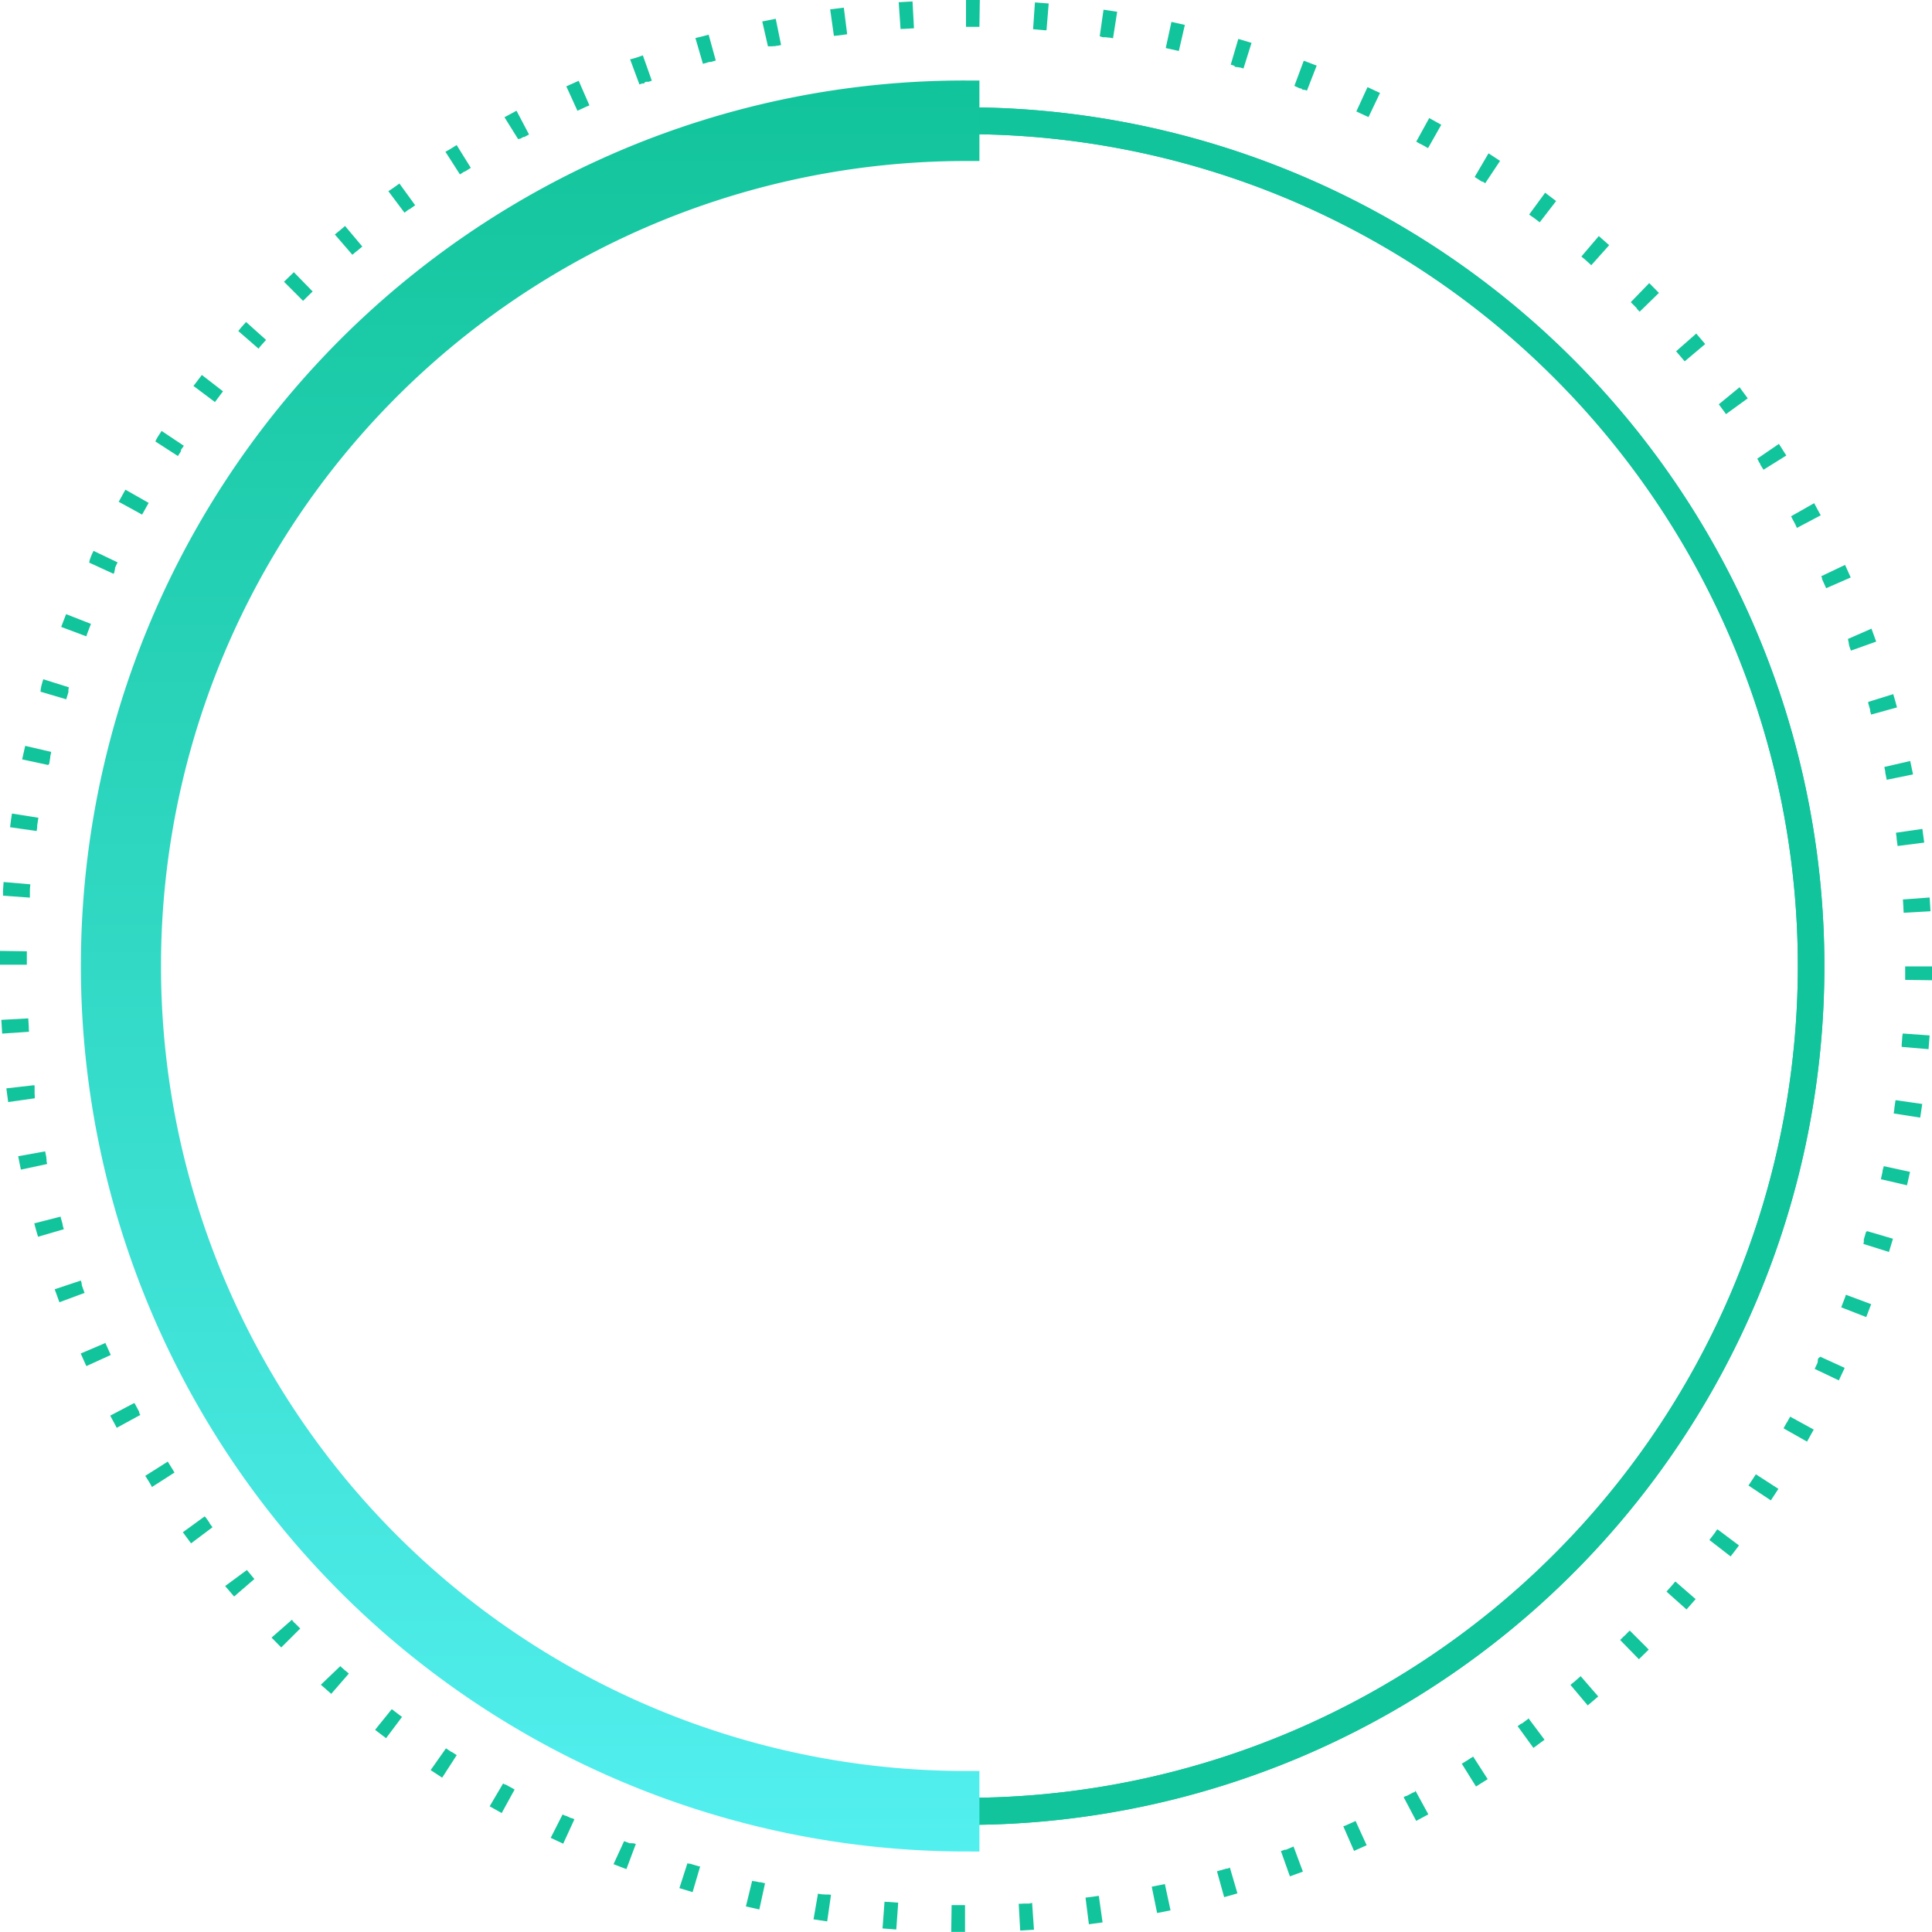 <svg xmlns="http://www.w3.org/2000/svg" xmlns:xlink="http://www.w3.org/1999/xlink" width="72" height="72" viewBox="0 0 72 72"><defs><style>.a{fill:#12c49b;}.b{fill:url(#a);}</style><linearGradient id="a" x1="0.5" x2="0.5" y2="1" gradientUnits="objectBoundingBox"><stop offset="0" stop-color="#12c49b"/><stop offset="1" stop-color="#52efef"/></linearGradient></defs><g transform="translate(1 1)"><path class="a" d="M31,0A31,31,0,1,0,62,31,31,31,0,0,0,31,0m0-1A32.008,32.008,0,0,1,43.456,60.485,32.008,32.008,0,0,1,18.544,1.515,31.8,31.8,0,0,1,31-1Z" transform="translate(4 4)"/><path class="a" d="M31,0A31,31,0,1,0,62,31,31,31,0,0,0,31,0m0-1A32.008,32.008,0,0,1,43.456,60.485,32.008,32.008,0,0,1,18.544,1.515,31.8,31.8,0,0,1,31-1Z" transform="translate(4 4)"/><path class="b" d="M33,66A33.009,33.009,0,0,1,20.154,2.594,32.81,32.81,0,0,1,33,0c.167,0,.335,0,.5,0V3c-.152,0-.315,0-.5,0a30,30,0,1,0,0,60c.167,0,.335,0,.5,0v3C33.334,66,33.166,66,33,66Z" transform="translate(2 2)"/><path class="a" d="M35-1c.171,0,.344,0,.515,0L35.5,0l-.126,0H35Zm2.569.09c.17.012.343.025.513.04L38,.127h-.078L37.5.088Zm2.556.272c.169.024.34.05.509.076l-.155.988L40.34.4l-.014,0-.014,0L40.3.4l-.014,0-.012,0L40.237.389l-.013,0-.014,0-.014,0-.014,0-.014,0-.014,0-.016,0-.015,0-.015,0L39.984.352Zm2.531.454c.167.036.336.074.5.112L42.932.9q-.243-.056-.488-.109ZM45.148.45c.164.048.329.1.493.148l-.3.955-.128-.039-.012,0-.014,0-.014,0h0l-.047-.014h0l-.01,0-.013,0-.014,0-.014,0h0l-.022-.007h0l-.014,0-.015,0L45,1.45h0l-.134-.04Zm2.44.812c.16.06.322.121.481.183l-.363.932-.066-.025-.012,0-.007,0-.014-.005-.006,0-.009,0-.005,0-.01,0h0l-.014-.005h0l-.012,0,0,0-.009,0-.013-.005L47.506,2.3,47.492,2.3l-.011,0-.017-.007,0,0-.009,0,0,0-.009,0h0l-.01,0h0L47.238,2.2Zm2.375.985c.155.071.312.144.466.217l-.429.9c-.151-.072-.3-.142-.453-.211Zm2.3,1.153c.15.082.3.166.449.25l-.493.87-.267-.15h0l-.01-.005,0,0-.008,0-.006,0-.006,0L51.9,4.346h0l-.014-.008h0l-.013-.007h0l-.013-.007h0l-.068-.038h0l-.013-.007h0Zm2.21,1.314c.143.092.288.187.43.282l-.553.833h0l-.012-.008h0l-.011-.007h0L54.309,5.8h0l-.025-.017h0l-.01-.007,0,0-.008-.005,0,0-.007,0-.005,0-.007,0,0,0-.011-.007-.007,0-.005,0-.007,0,0,0-.008-.005,0,0-.009-.006h0l-.244-.158Zm2.11,1.468c.136.1.274.207.409.311l-.611.791-.267-.2,0,0L56.1,7.074l0,0-.006,0-.007-.005,0,0-.1-.074Zm2,1.615c.129.112.259.226.386.34l-.666.746-.222-.2h0l-.012-.01h0l-.047-.041h0l-.01-.009h0L58,8.615h0l-.035-.03h0l-.01-.008,0,0-.01-.008,0,0-.011-.01ZM60.462,9.55c.121.121.242.244.361.366l-.717.7-.065-.067h0l-.009-.009,0,0-.008-.008,0,0-.01-.011h0L60,10.5l0-.005,0-.005-.006-.006,0,0-.006-.007,0,0-.214-.216Zm1.752,1.881c.112.129.224.26.334.391l-.765.644q-.123-.146-.248-.291l0,0-.007-.008,0,0-.005-.006-.06-.07Zm1.614,2c.1.137.205.276.305.414l-.809.588h0l-.008-.011,0,0-.006-.009,0,0L63.3,14.4l-.007-.009v0l-.007-.01h0l-.007-.01h0l-.093-.126v0l-.007-.009,0,0-.007-.009h0l-.021-.028,0,0-.005-.007,0,0-.005-.007,0,0-.005-.007,0,0-.005-.007v0l-.013-.018,0,0-.006-.009,0,0-.007-.009,0,0-.051-.068Zm1.467,2.111c.092.144.185.29.275.434l-.849.529-.116-.184,0,0L64.6,16.31l0-.005,0-.006,0-.007,0,0-.026-.041h0l-.007-.011h0l-.007-.011h0l-.026-.041,0,0,0-.007,0-.006,0-.005-.006-.01v0l-.042-.065Zm1.313,2.21c.082.15.164.3.244.453l-.884.467-.044-.083h0l-.006-.012v0l0-.009,0-.005v0l-.128-.237,0-.006,0,0-.006-.011h0l-.037-.068Zm1.152,2.3c.071.155.142.313.21.469l-.915.4c-.05-.115-.1-.228-.153-.342v0l0-.011,0,0,0-.008,0-.006,0-.007,0-.007,0,0-.03-.065Zm.984,2.376c.06.16.119.323.176.483l-.942.336-.06-.167h0l0-.012h0l-.013-.037h0l0-.01v0l0-.01v0l0-.009v0l0-.009v0l-.012-.034h0l0-.01v0l0-.01v0l0-.01v0l0-.011h0l-.018-.049v0l0-.01v0l0-.01v0l0-.011h0l-.009-.025Zm.811,2.44c.048.164.1.33.141.495l-.964.267-.038-.135v0l0-.012,0-.006,0-.007,0-.009v0l0-.011h0q-.035-.122-.07-.244v0l0-.009,0-.007,0-.005,0-.012h0l0-.015Zm.633,2.492c.036.167.071.336.105.5l-.98.2c-.016-.081-.033-.164-.05-.245h0l-.006-.03v0l0-.009,0-.009v0l0-.011v0l0-.012h0l-.034-.161Zm.453,2.531c.024.169.047.34.069.51l-.992.127c-.012-.094-.024-.185-.037-.278v0l0-.012v-.026q-.012-.089-.025-.178Zm.271,2.556c.012.17.023.343.032.513l-1,.056q-.005-.089-.01-.179V32.8c-.006-.093-.012-.187-.018-.279ZM70,35.016h1c0,.171,0,.344,0,.515l-1-.014q0-.081,0-.163h0V35.34h0q0-.034,0-.068v-.086s0,0,0-.005v-.01s0,0,0,0Q70,35.092,70,35.016Zm-.089,2.5,1,.071c-.012.17-.026.343-.04.513l-1-.085,0-.056h0v-.038c.007-.083.013-.165.02-.248h0v-.037ZM69.646,40l.99.142c-.024.169-.05.34-.076.509l-.988-.156.025-.161v-.027l0-.01v0c.015-.1.029-.2.043-.293Zm-.442,2.46.977.212c-.036.167-.074.336-.113.5l-.974-.226c.021-.09.042-.182.062-.273v0l0-.012v0l0-.011v0l0-.009v-.01Zm-.618,2.422.959.282c-.048.164-.1.329-.149.493l-.955-.3h0l.018-.058v0l0-.012v0l0-.012v0l0-.012v0l0-.015h0l0-.014,0-.005,0-.008,0-.007,0-.007,0-.008,0,0,0-.009v0q.041-.134.08-.269h0l0-.012v0Zm-.79,2.371.937.35c-.06.16-.122.322-.184.481l-.932-.364q.082-.209.161-.42v0l0,0,0-.01v0l0-.012h0Zm-.959,2.308.909.416c-.071.155-.144.312-.218.466l-.9-.429.106-.226v0l.005-.011,0,0,0-.009,0-.005,0-.008,0-.005,0-.008,0-.006.006-.012,0-.006,0-.007,0-.006,0-.007,0-.006,0-.007,0-.006,0-.008,0-.005.005-.012h0l.006-.014h0l.006-.013v0l.006-.013h0Zm-1.122,2.234.877.481c-.082.15-.166.3-.25.449l-.87-.493,0,0,0,0,.005-.009,0-.006,0-.006.007-.013h0l.007-.012v0l.006-.011h0l.083-.149h0L65.6,52h0l.023-.041h0l.007-.013h0l.007-.012v0l.075-.136Zm-1.279,2.148.84.542c-.092.143-.187.288-.282.43l-.833-.554.108-.164h0l.007-.011h0Zm-1.429,2.051.8.6c-.1.136-.207.274-.312.409l-.791-.612.214-.28,0,0,.006-.007,0,0,.005-.007,0-.005,0-.006.006-.008,0,0,.009-.012h0l.008-.011,0,0,.008-.01v0l.008-.011h0l.018-.025Zm-1.571,1.944.755.656c-.112.129-.226.259-.34.386l-.746-.666.022-.025.009-.01h0l.227-.257h0l.008-.009,0,0L61.382,58l0-.005,0,0Zm-1.7,1.828.707.708c-.121.121-.244.242-.366.361l-.7-.718.129-.126,0,0,.007-.007,0,0,.007-.006,0,0,.006-.006,0,0,.01-.01.005,0,.005-.005.005-.005,0,0,.006-.006,0,0,.006-.006,0,0L59.6,59.9l0,0,.01-.01,0,0,.007-.007,0,0,.006-.006,0,0,.006-.006,0,0,.005-.005,0,0,.006-.006.009-.009,0,0,.006-.006,0,0,.007-.007,0,0L59.7,59.8l0,0Zm-1.83,1.7.655.756c-.129.112-.261.224-.391.334l-.644-.765.095-.08,0,0,.007-.006.006,0,0,0,.007-.006,0,0,.008-.007h0Zm-1.946,1.568.6.8c-.137.1-.276.2-.414.305l-.588-.809.081-.059h0l.01-.008h0l.03-.022h0l.007-.005,0,0,.006,0,.005,0,.006,0,.007,0,0,0,.024-.017h0l.01-.008,0,0,.01-.008h0l.012-.009h0l.05-.037h0l.062-.046h0l.011-.008,0,0,.01-.008h0l.024-.018.005,0,.005,0ZM53.9,64.462l.541.841c-.144.092-.29.185-.435.275l-.529-.849Q53.692,64.6,53.9,64.462Zm-2.149,1.276.479.878c-.15.082-.3.164-.453.243l-.467-.884.077-.041h0l.009,0,0,0,.008,0,0,0,.009,0h0l.043-.023h0l.01-.005h0l.011-.006h0l.2-.106h0l.009,0,0,0,.007,0,.006,0,.006,0,.011-.006h0Zm-2.235,1.119.415.91c-.155.071-.313.142-.47.21l-.4-.916.025-.011h0l.008,0,.012-.005.013-.006.009,0,0,0,.013-.006h0l.371-.167Zm-2.31.956.349.937c-.16.06-.323.119-.484.176l-.335-.942.143-.051.011,0,.013,0,.013,0,.011,0h0Zm-2.372.787.281.96c-.164.048-.33.1-.495.141l-.267-.964.356-.1h0l.011,0h0l.015,0,.017,0h0Zm-2.423.614.211.978c-.167.036-.336.071-.5.1l-.2-.98Q42.169,69.266,42.413,69.213Zm-2.461.439.14.99c-.169.024-.34.047-.51.068l-.126-.992C39.622,69.7,39.788,69.676,39.953,69.652Zm-2.486.262.069,1c-.17.012-.343.023-.513.032l-.055-1,.037,0h.048l.1-.006h.2Zm-3,.082.135,0h.057l.308,0v1c-.171,0-.344,0-.515,0Zm-2.5-.125.07.006H32.1l.373.029-.071,1c-.17-.012-.343-.026-.513-.04Zm-2.481-.3.165.026h0l.015,0,.015,0,.016,0,.017,0h0l.046.007.015,0,.015,0,.015,0,.016,0h0l.03,0,.014,0,.014,0,.013,0,.011,0h0l.069.01-.142.99c-.169-.024-.34-.05-.509-.077Zm-2.453-.479.074.017.013,0,.013,0,.011,0h0l.157.036h0l.015,0,.015,0,.016,0h0l.167.037-.213.977c-.167-.036-.336-.074-.5-.113Zm-2.412-.654.052.016.012,0,.013,0,.011,0h0l.013,0h0l.329.1.013,0,.013,0,.012,0,.007,0-.282.959c-.164-.048-.329-.1-.492-.149Zm-2.359-.825.2.077h0l.011,0h0l.01,0,0,0,.009,0,.005,0,.008,0,.012,0,.005,0,.01,0,0,0,.01,0,0,0,.01,0,0,0,.01,0h0l.011,0h0l.014.005h0l.012,0,0,0,.009,0,.013.005.013,0,.012,0,.052.019-.351.937c-.16-.06-.321-.122-.48-.184Zm-2.294-.993.093.044h0l.01,0,0,0,.007,0,.008,0,0,0,.2.092,0,0,.009,0,.007,0,.005,0,.009,0h0l.093.043-.417.909c-.155-.071-.312-.144-.466-.218Zm-2.217-1.155.067.038,0,0,.008,0,.006,0,.005,0,.008,0,0,0,.336.186-.481.877c-.15-.082-.3-.166-.449-.251Zm-2.129-1.31.082.054.009.006,0,0,.01.007,0,0,.011.007h0l.064.042h0l.011.007,0,0,.01.006,0,0,.011.007.006,0,.007,0,.008.005,0,0,.009.006h0l.163.106-.542.84c-.143-.093-.288-.187-.43-.282ZM13.6,62.695c.12.092.239.184.36.275l0,0,.009.007,0,0,.007,0,.006,0,0,0,.006,0-.6.8c-.136-.1-.274-.207-.409-.312Zm-1.921-1.6,0,0,.005,0,0,0,.008.007,0,0,.034.031h0l.011.01h0l.046.041h0l.011.01h0l.01.009h0l.011.01h0l.012.01h0l.01.009,0,0,.007.007,0,0,.007.006,0,0,.006.005,0,0,.01.009,0,0,.007.006.005,0,.006.005,0,0,.006.005,0,0,.007.006,0,0,.022.019h0l.01.009h0l.07.061-.656.755c-.129-.112-.259-.226-.386-.34Zm-1.8-1.731.021.022h0L9.9,59.4l0,0,.008.008,0,0,.009.009,0,0,.01.011,0,0,.008.009,0,0,.006.006,0,0,0,.005.005.005,0,0,.006.006,0,0L10,59.5h0l.007.007,0,0,.006.006,0,0,.006.006,0,0,.006.006,0,0,.012.012,0,0,0,0,.006.006,0,0,.007.007,0,0,.008.008,0,0,.131.132-.708.706c-.12-.121-.242-.244-.361-.367ZM8.2,57.51l.1.119,0,0,.008.009,0,0,.007.008,0,0,.008.009,0,0,.01.011,0,0,.007.008,0,0,.005.006,0,.005.005.006,0,0,.006.006,0,0,.009.011v0l.008.01,0,0,.006.008,0,0,.006.007,0,0,.007.008,0,0,.02.023h0l.009.011h0l.009.011h0l.01.011h0l.041.047-.756.654c-.112-.129-.224-.261-.334-.391L8.2,57.51ZM6.658,55.54l.073.1h0l.008.011v0l.008.01.005.007,0,.005.005.007,0,0,.006.008,0,0,.007.009v0l.03.04h0l.006.009,0,0,.006.008,0,0,0,.007,0,.005,0,.006.008.011,0,0,.008.01,0,0,.008.011h0l.084.112-.8.6c-.1-.137-.2-.276-.305-.414l.809-.588Zm-1.4-2.074,0,0,0,.006,0,.008,0,0q.1.161.2.321h0l0,.005.005.008,0,0,.007.011h0l.034.052-.841.54C4.6,54.286,4.5,54.14,4.414,54ZM4.019,51.3c.056.106.112.211.169.316l0,0,0,.009,0,.005,0,.007,0,.006,0,.006,0,.007,0,0,.017.031h0l.006.011h0l.018.033-.878.479c-.082-.15-.164-.3-.243-.453l.885-.466ZM2.933,49.047h0l0,.009,0,0,0,.006.019.043h0q.087.2.176.391l-.91.415c-.071-.155-.142-.313-.21-.47Zm-.921-2.324.029.083v0l0,.01,0,0,0,.008,0,.006,0,.007,0,.008,0,.005.01.028h0l0,.013v0l0,.013h0c.034.093.068.186.1.279l-.937.348c-.059-.16-.119-.323-.176-.484ZM1.26,44.34l.005.02v0l0,.008,0,.012h0c.022.079.045.161.068.24h0l0,.012v0l0,.009,0,.006,0,.006.045.157-.96.28c-.048-.164-.1-.33-.141-.5ZM.682,41.908q.023.113.046.225h0l0,.012v0l0,.01v0l0,.01v0l0,.01v0l.007.031v.007l0,.007v.007l0,.008v.007l0,.007v.007l0,.008v.005l0,.009v0l.011.05h0l.011.051-.978.21c-.036-.167-.071-.336-.1-.5Zm-.4-2.467.008.062h0l0,.015v0l0,.013v0l0,.013v0l0,.013v0l0,.03v.084l0,.037v.072l.005.038h0v.1l0,.012h0l-.99.14c-.024-.169-.047-.341-.068-.51ZM.054,36.952q.009.161.019.321v.054c0,.041.006.083.008.124l-1,.069c-.012-.17-.022-.343-.032-.513ZM-1,34.437l1,.015v.016H0v.051H0q0,.216,0,.433H-1C-1,34.781-1,34.608-1,34.437Zm.13-2.567,1,.086c-.005.061-.011.125-.016.186v.082h0l0,.054h0v.071l0,.035v.068h0l-1-.072C-.894,32.213-.88,32.04-.866,31.87Zm.312-2.552.988.157q-.023.143-.044.287v.06l0,.011h0l-.02.137-.99-.142C-.607,29.658-.581,29.487-.554,29.318Zm.493-2.523.974.227L.872,27.2h0l0,.011v0l0,.01v0l0,.01v0l0,.011v0l-.012.051h0l0,.013h0l0,.013h0l-.017.078v0l0,.01v0l0,.009v.006l0,.007,0,.01v0L.8,27.51-.174,27.3C-.137,27.13-.1,26.961-.061,26.795Zm.674-2.482.955.3,0,.006v0l0,.01v0l0,.01v0l-.014.047v0l0,.009v0l0,.009,0,.005,0,.008,0,.006,0,.007,0,.011v0l0,.013v0l0,.012v0l0,.012v0l0,.014h0c-.027.089-.054.18-.081.269l-.959-.283C.512,24.642.562,24.476.613,24.313Zm.85-2.427.931.364q-.078.2-.154.4h0l0,.012h0l-.02.052-.936-.351C1.339,22.207,1.4,22.046,1.463,21.887Zm1.022-2.359.9.43-.093.2v0l0,.011,0,0,0,.009,0,.005,0,.008-.006.013,0,0,0,.009,0,0,0,.009v0l0,.01v0l0,.01h0l-.016.035h0l0,.009,0,0,0,.008,0,.006,0,.007,0,.009,0,0-.032.07-.909-.417C2.339,19.838,2.412,19.681,2.486,19.527Zm1.189-2.28.87.494c-.082.145-.164.291-.244.437L3.424,17.7C3.506,17.547,3.59,17.4,3.674,17.248Zm1.349-2.189.832.555-.069.1h0l-.008.011,0,0-.006.009,0,0-.006.009,0,0-.006.009,0,0-.008.012,0,0-.006.009,0,.005,0,.007,0,.006,0,.006,0,.006,0,.007,0,.006-.006.009,0,.006-.006.009,0,0-.005.008,0,0-.005.008,0,0-.006.01,0,0-.085.13-.84-.543C4.834,15.345,4.928,15.2,5.023,15.059Zm1.5-2.087.791.612q-.153.2-.3.4l-.8-.6C6.315,13.244,6.42,13.107,6.524,12.972ZM8.17,11l.745.667-.114.128,0,0-.007.008,0,0-.006.007,0,0-.006.006,0,0,0,0-.011.012,0,0-.006.007,0,0-.006.007,0,0-.007.008,0,0-.033.037v0l-.007.008,0,0-.007.008,0,0-.031.035,0,0-.006.007,0,0-.005.006,0,.005,0,.005-.008.01h0l-.01.012h0l-.01.011h0l-.754-.656C7.941,11.254,8.056,11.124,8.17,11ZM9.951,9.144l.7.718c-.119.116-.239.233-.357.35L9.584,9.5C9.705,9.384,9.828,9.262,9.951,9.144Zm1.908-1.722.643.766-.2.167,0,0-.007.006,0,0-.006.005-.006,0,0,0-.011.009h0l-.011.01h0l-.011.009h0l-.011.009h0l-.107.092-.654-.757C11.6,7.644,11.729,7.531,11.859,7.422Zm2.026-1.582.587.809L14.26,6.8h0l-.007,0-.006,0-.005,0-.008.006,0,0-.011.008h0l-.15.112-.6-.8C13.608,6.042,13.747,5.939,13.885,5.839Zm2.133-1.434.528.849-.185.116h0l-.013.008h0l-.013.008h0l-.01.006-.006,0-.006,0-.007,0,0,0-.008.005h0l-.131.084h0l-.01.006,0,0-.009.006-.008.005,0,0-.54-.842C15.727,4.588,15.874,4.5,16.019,4.405Zm2.231-1.279.466.885-.176.094h0l-.008,0,0,0-.007,0-.007,0-.005,0-.008,0,0,0-.026.014h0l-.012.007h0l-.011.006h0l-.012.006h0l-.04.022h0l-.011.006,0,0-.01.005,0,0-.009,0,0,0-.008,0-.008,0-.009,0-.009,0,0,0-.01.005h0l-.019.01L17.8,3.369C17.946,3.288,18.1,3.206,18.249,3.126Zm2.317-1.116.4.916-.064.028-.011.005-.013.006-.01,0h0l-.213.1h0l-.014.006h0l-.013.006h0l-.056.025h0l-.012.006h0l-.013.006h0l-.028.013-.414-.91C20.251,2.15,20.41,2.079,20.566,2.011Zm2.391-.947.334.942-.118.042h0l-.014,0h0l-.012,0h0l-.01,0-.013,0h0l-.01,0h0l-.01,0h0l-.011,0h0l-.011,0h0l-.049.018h0L23,2.11h0l-.01,0h0l-.009,0-.013,0-.013,0h0l-.013,0h0l-.012,0h0l-.1.038-.348-.937C22.633,1.18,22.8,1.121,22.957,1.064ZM25.409.292l.266.964-.188.053-.012,0-.013,0-.014,0-.012,0h0l-.24.069-.28-.96C25.078.384,25.245.337,25.409.292Zm2.5-.594.2.981L27.97.706l-.014,0-.014,0-.014,0-.013,0L27.9.72l-.021,0-.012,0-.014,0-.014,0-.014,0-.014,0h0l-.033.007-.013,0-.014,0-.014,0-.014,0-.014,0-.014,0-.018,0-.016,0-.015,0-.014,0-.013,0L27.407-.2C27.574-.234,27.744-.269,27.911-.3Zm2.538-.413.125.992-.393.052-.013,0-.014,0-.014,0-.061.009-.139-.99C30.108-.671,30.28-.694,30.449-.715Zm2.56-.231.054,1-.381.023h-.041l-.078.005-.069-1C32.666-.926,32.839-.937,33.009-.946Z"/></g></svg>